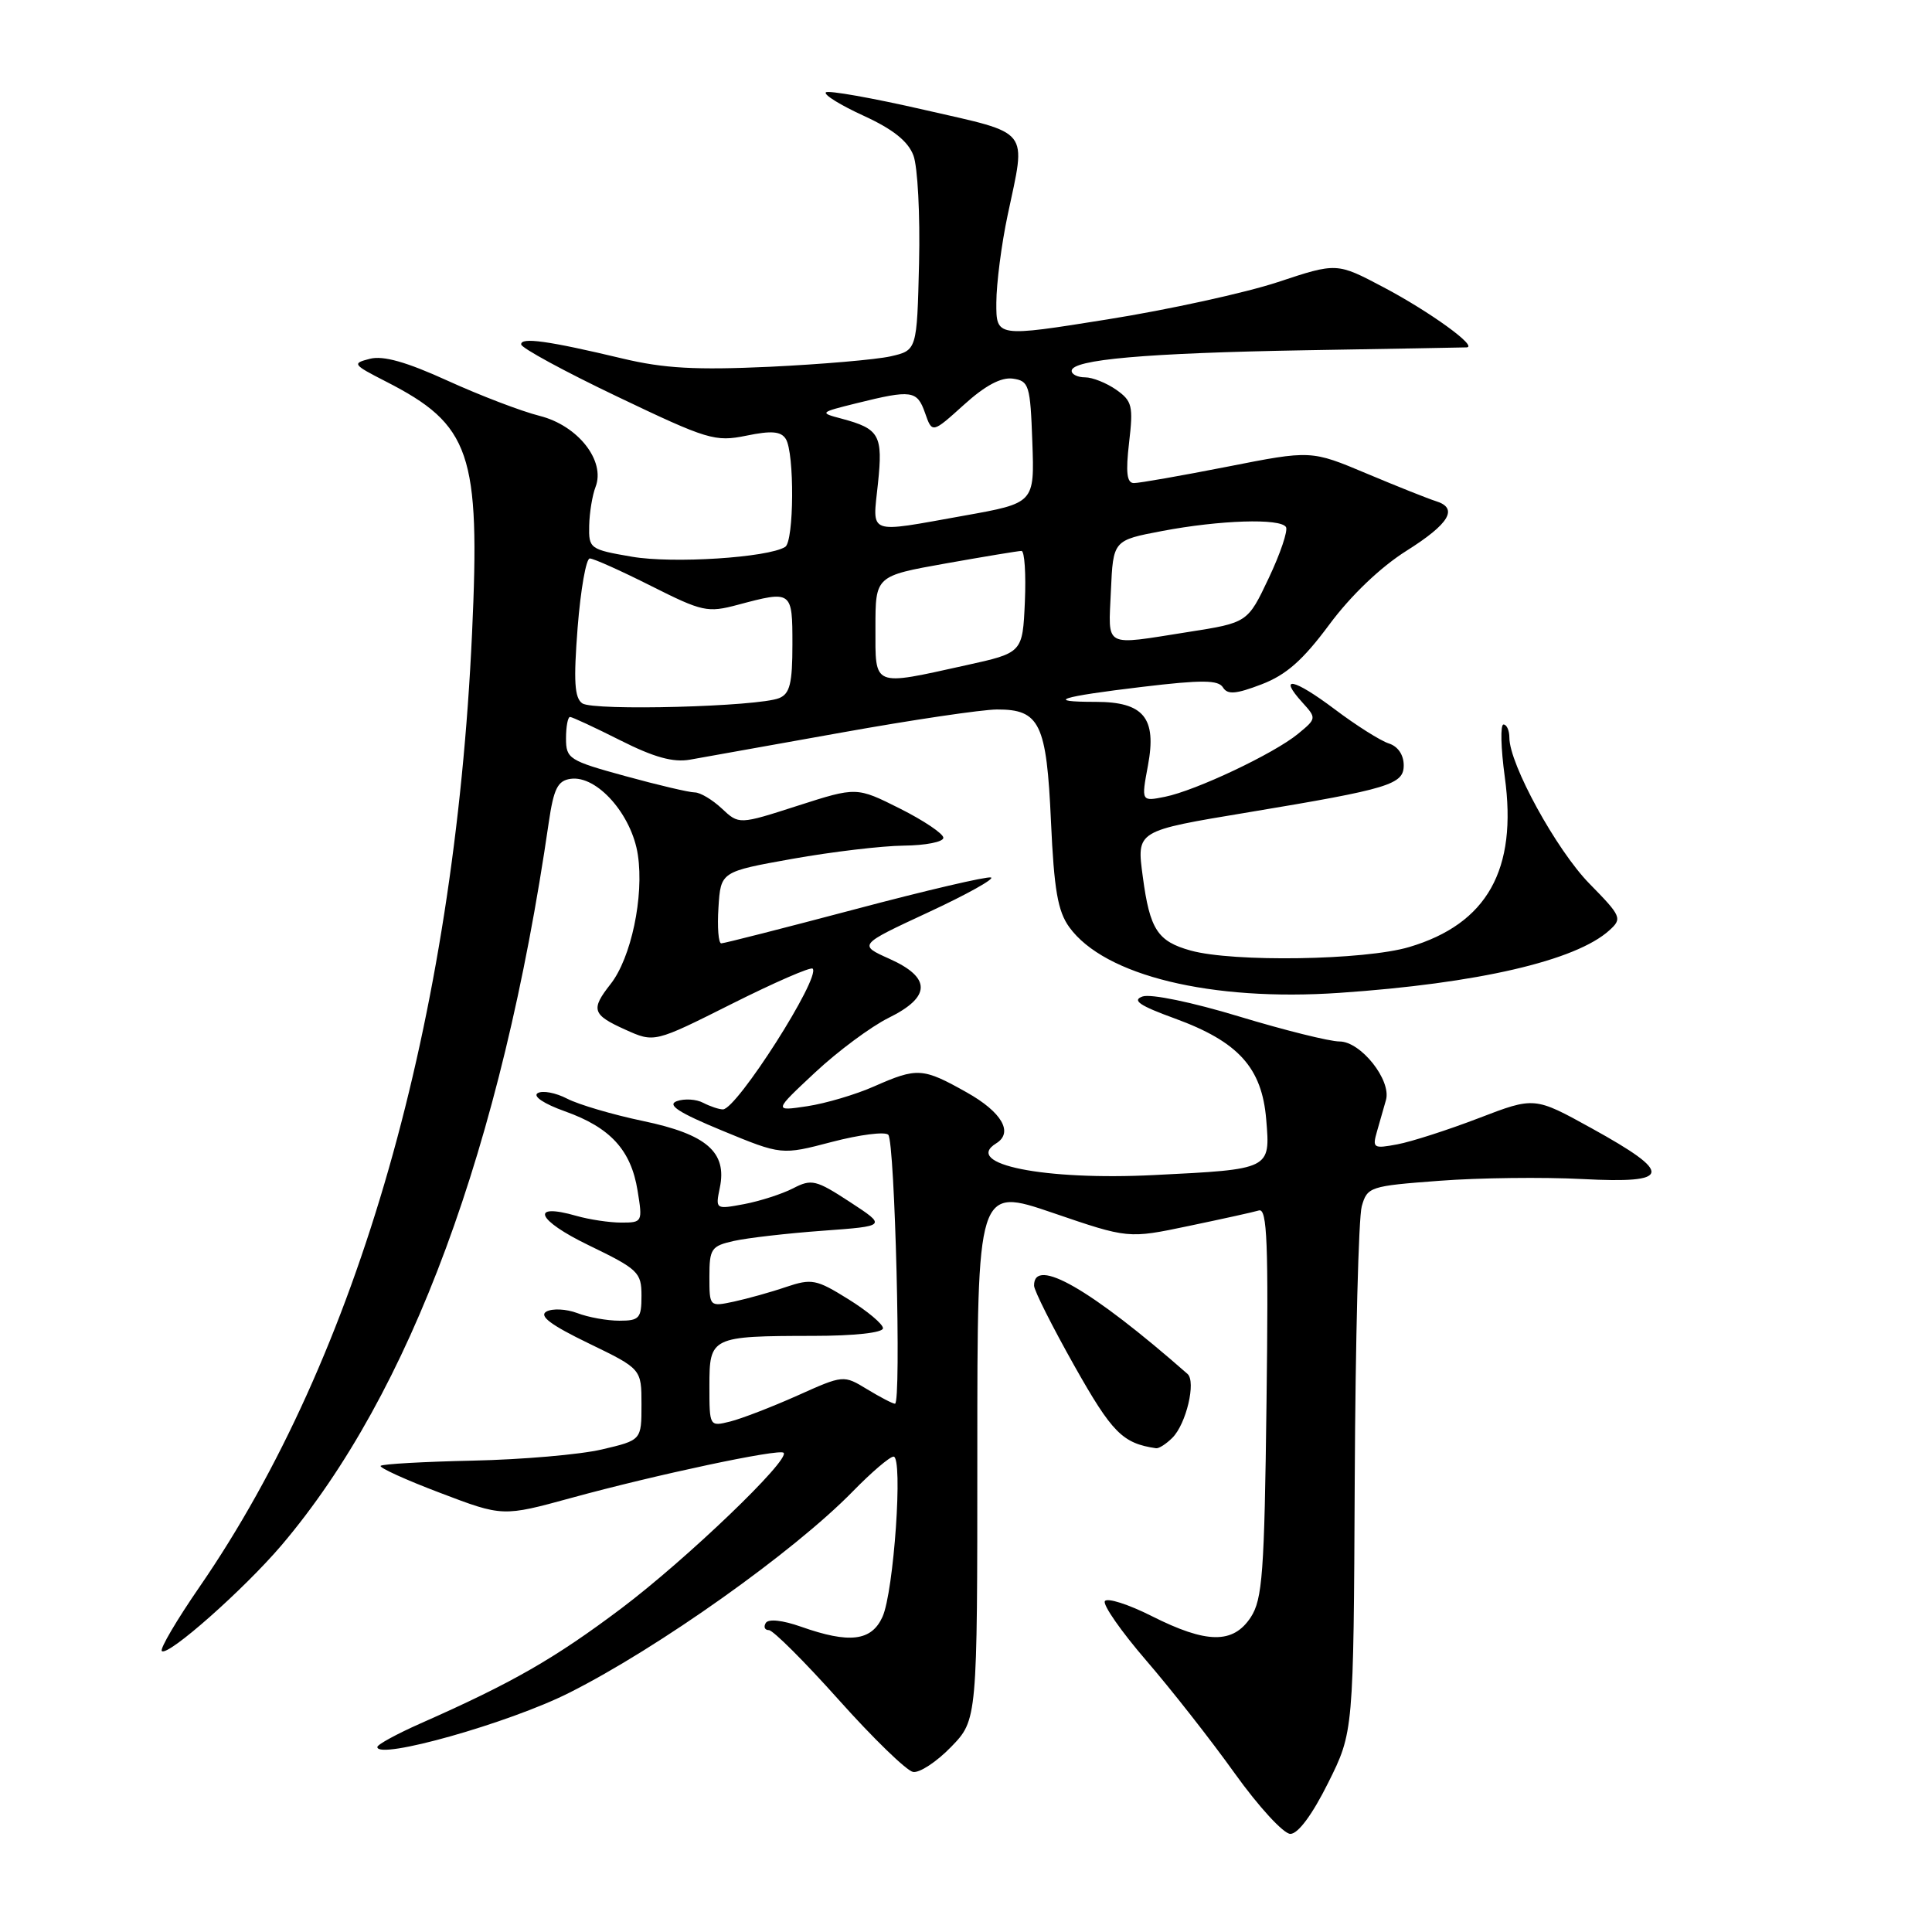 <?xml version="1.0" encoding="UTF-8" standalone="no"?>
<!DOCTYPE svg PUBLIC "-//W3C//DTD SVG 1.1//EN" "http://www.w3.org/Graphics/SVG/1.1/DTD/svg11.dtd" >
<svg xmlns="http://www.w3.org/2000/svg" xmlns:xlink="http://www.w3.org/1999/xlink" version="1.1" viewBox="0 0 256 256">
 <g >
 <path fill="currentColor"
d=" M 175.98 236.25 C 179.35 229.50 179.35 229.50 179.51 196.00 C 179.60 177.57 180.02 161.30 180.44 159.84 C 181.17 157.26 181.52 157.15 190.74 156.46 C 195.98 156.06 204.51 155.96 209.68 156.23 C 221.53 156.85 221.78 155.51 210.91 149.51 C 203.33 145.32 203.33 145.32 195.94 148.16 C 191.87 149.72 187.03 151.28 185.16 151.63 C 181.97 152.23 181.82 152.13 182.47 149.88 C 182.85 148.57 183.38 146.71 183.65 145.75 C 184.38 143.12 180.31 138.00 177.49 138.00 C 176.18 138.00 170.20 136.51 164.19 134.69 C 157.97 132.80 152.46 131.66 151.39 132.04 C 149.96 132.55 150.99 133.25 155.66 134.95 C 164.10 138.03 167.21 141.47 167.78 148.33 C 168.33 154.97 168.42 154.93 152.94 155.70 C 138.37 156.44 127.53 154.26 132.00 151.50 C 134.32 150.07 132.75 147.36 128.10 144.75 C 122.27 141.47 121.55 141.43 115.83 143.95 C 113.40 145.03 109.41 146.21 106.96 146.58 C 102.50 147.25 102.50 147.25 108.00 142.11 C 111.03 139.28 115.41 136.03 117.75 134.87 C 123.38 132.10 123.42 129.54 117.86 127.05 C 113.73 125.20 113.73 125.20 123.00 120.89 C 128.09 118.53 131.83 116.44 131.31 116.27 C 130.79 116.10 122.68 117.99 113.31 120.48 C 103.93 122.96 95.95 125.00 95.57 125.00 C 95.20 125.00 95.03 122.86 95.20 120.25 C 95.50 115.50 95.50 115.50 105.00 113.80 C 110.22 112.87 116.86 112.08 119.75 112.05 C 122.64 112.02 125.00 111.56 125.00 111.01 C 125.00 110.47 122.41 108.73 119.25 107.14 C 113.50 104.26 113.50 104.26 105.71 106.76 C 97.92 109.27 97.92 109.27 95.64 107.13 C 94.39 105.96 92.78 105.00 92.06 105.00 C 91.33 105.00 87.20 104.03 82.87 102.84 C 75.39 100.79 75.00 100.54 75.00 97.84 C 75.00 96.28 75.24 95.00 75.53 95.00 C 75.82 95.00 78.82 96.40 82.20 98.10 C 86.66 100.35 89.19 101.05 91.42 100.66 C 93.12 100.36 102.15 98.74 111.50 97.07 C 120.85 95.39 130.12 94.02 132.10 94.01 C 137.78 93.99 138.68 95.86 139.26 108.86 C 139.67 117.91 140.16 120.75 141.69 122.86 C 146.35 129.29 160.48 132.72 177.47 131.56 C 195.82 130.31 208.80 127.30 213.24 123.28 C 214.98 121.71 214.87 121.43 210.59 117.07 C 206.23 112.61 200.00 101.25 200.00 97.75 C 200.00 96.79 199.65 96.00 199.22 96.00 C 198.79 96.00 198.87 99.12 199.39 102.94 C 201.09 115.24 197.06 122.42 186.72 125.49 C 180.82 127.24 163.41 127.52 157.76 125.95 C 153.38 124.73 152.36 123.16 151.43 116.20 C 150.61 110.03 150.45 110.12 165.50 107.62 C 184.10 104.53 186.00 103.95 186.00 101.41 C 186.00 100.02 185.23 98.89 184.02 98.51 C 182.93 98.16 179.69 96.12 176.83 93.96 C 171.41 89.89 169.29 89.46 172.58 93.09 C 174.46 95.16 174.45 95.22 171.99 97.24 C 168.81 99.86 158.44 104.76 154.36 105.58 C 151.22 106.21 151.22 106.21 152.11 101.43 C 153.29 95.12 151.55 93.00 145.18 93.00 C 138.30 93.00 140.46 92.31 151.39 91.01 C 159.25 90.07 161.44 90.09 162.05 91.09 C 162.66 92.07 163.76 91.98 167.16 90.68 C 170.43 89.43 172.64 87.48 176.14 82.76 C 179.00 78.90 182.92 75.16 186.34 73.00 C 192.08 69.39 193.29 67.33 190.25 66.40 C 189.29 66.10 185.18 64.47 181.12 62.76 C 173.73 59.65 173.73 59.65 162.62 61.84 C 156.50 63.04 150.93 64.02 150.24 64.01 C 149.31 64.00 149.15 62.61 149.61 58.64 C 150.18 53.79 150.02 53.13 147.90 51.64 C 146.61 50.74 144.76 50.00 143.78 50.00 C 142.80 50.00 142.00 49.61 142.00 49.14 C 142.00 47.64 151.86 46.78 173.00 46.41 C 184.28 46.22 193.87 46.05 194.33 46.03 C 195.91 45.97 189.46 41.30 183.32 38.06 C 177.13 34.79 177.13 34.79 169.32 37.38 C 165.02 38.80 154.86 41.03 146.75 42.32 C 132.00 44.68 132.00 44.68 132.02 40.09 C 132.03 37.57 132.70 32.35 133.52 28.50 C 135.98 16.87 136.73 17.82 122.49 14.56 C 115.61 12.98 109.73 11.94 109.43 12.24 C 109.12 12.55 111.38 13.94 114.44 15.34 C 118.32 17.12 120.32 18.71 121.03 20.59 C 121.60 22.08 121.93 28.49 121.78 34.86 C 121.50 46.42 121.50 46.42 118.00 47.22 C 116.08 47.65 108.88 48.27 102.00 48.60 C 92.20 49.05 87.99 48.82 82.50 47.51 C 72.65 45.16 68.99 44.65 69.06 45.64 C 69.09 46.11 74.83 49.23 81.81 52.56 C 93.78 58.28 94.75 58.57 98.89 57.73 C 102.23 57.04 103.48 57.15 104.12 58.16 C 105.29 60.00 105.22 71.74 104.04 72.47 C 101.75 73.89 89.16 74.70 83.75 73.77 C 78.16 72.81 78.00 72.70 78.07 69.64 C 78.11 67.91 78.49 65.62 78.91 64.53 C 80.26 61.07 76.59 56.39 71.52 55.11 C 69.09 54.50 63.60 52.40 59.32 50.45 C 53.86 47.96 50.78 47.09 49.02 47.54 C 46.62 48.15 46.73 48.30 51.13 50.55 C 62.37 56.29 63.65 60.04 62.55 83.89 C 60.19 135.26 47.49 179.70 26.46 210.24 C 23.42 214.65 21.16 218.49 21.44 218.77 C 22.22 219.55 32.35 210.58 37.34 204.71 C 54.39 184.61 66.48 151.91 72.71 109.00 C 73.37 104.50 73.89 103.45 75.60 103.20 C 79.09 102.70 83.72 107.93 84.52 113.28 C 85.35 118.79 83.63 126.94 80.90 130.40 C 78.25 133.77 78.47 134.46 82.85 136.43 C 86.70 138.17 86.70 138.17 96.96 133.02 C 102.60 130.19 107.42 128.09 107.68 128.35 C 108.80 129.47 97.63 147.00 95.79 147.00 C 95.28 147.00 94.11 146.61 93.18 146.13 C 92.26 145.64 90.68 145.55 89.68 145.91 C 88.34 146.40 89.92 147.43 95.71 149.82 C 103.56 153.06 103.56 153.06 110.23 151.31 C 113.90 150.35 117.26 149.92 117.70 150.36 C 118.58 151.25 119.45 186.00 118.59 186.00 C 118.29 186.00 116.64 185.14 114.91 184.09 C 111.77 182.18 111.77 182.18 105.64 184.93 C 102.26 186.44 98.26 187.98 96.75 188.36 C 94.01 189.04 94.00 189.03 94.00 183.64 C 94.00 177.14 94.21 177.03 107.75 177.01 C 113.23 177.01 117.00 176.59 117.00 176.00 C 117.00 175.45 114.94 173.72 112.41 172.15 C 108.17 169.51 107.56 169.39 104.16 170.53 C 102.15 171.22 99.04 172.08 97.25 172.47 C 94.01 173.16 94.00 173.15 94.00 169.16 C 94.00 165.46 94.25 165.10 97.25 164.43 C 99.04 164.03 104.33 163.42 109.00 163.08 C 117.50 162.46 117.50 162.46 112.62 159.27 C 108.12 156.33 107.53 156.19 105.09 157.46 C 103.63 158.21 100.71 159.15 98.61 159.55 C 94.81 160.26 94.79 160.25 95.38 157.38 C 96.36 152.67 93.64 150.30 85.21 148.54 C 81.20 147.70 76.68 146.37 75.15 145.58 C 73.63 144.79 71.87 144.46 71.24 144.85 C 70.57 145.26 72.09 146.27 74.84 147.25 C 80.86 149.39 83.61 152.37 84.48 157.75 C 85.16 161.92 85.12 162.00 82.33 162.00 C 80.77 162.00 78.09 161.60 76.38 161.11 C 70.13 159.32 71.11 161.67 78.00 165.00 C 84.57 168.18 85.00 168.59 85.00 171.69 C 85.00 174.68 84.72 175.00 82.07 175.00 C 80.45 175.00 77.94 174.55 76.49 173.99 C 75.03 173.44 73.19 173.35 72.40 173.79 C 71.38 174.37 72.98 175.57 77.98 177.99 C 85.00 181.39 85.00 181.39 85.00 186.11 C 85.00 190.83 85.00 190.83 79.75 192.06 C 76.86 192.74 69.18 193.40 62.69 193.54 C 56.19 193.68 50.68 193.99 50.44 194.23 C 50.20 194.46 53.74 196.08 58.31 197.81 C 66.61 200.97 66.61 200.97 75.74 198.47 C 86.90 195.41 103.26 191.93 103.83 192.50 C 104.74 193.41 90.97 206.61 82.33 213.12 C 73.46 219.79 67.92 222.97 55.75 228.35 C 52.59 229.75 50.00 231.16 50.00 231.49 C 50.00 233.24 67.45 228.32 75.41 224.31 C 87.22 218.38 105.20 205.61 113.00 197.62 C 115.47 195.09 117.90 193.01 118.40 193.01 C 119.68 193.00 118.44 210.94 116.93 214.25 C 115.47 217.46 112.55 217.81 106.15 215.55 C 103.68 214.68 101.82 214.48 101.47 215.05 C 101.15 215.57 101.33 216.00 101.88 216.00 C 102.43 216.00 106.60 220.16 111.15 225.25 C 115.70 230.34 120.12 234.63 120.98 234.79 C 121.83 234.95 124.10 233.46 126.02 231.48 C 129.50 227.89 129.50 227.89 129.50 192.59 C 129.50 157.30 129.50 157.30 139.50 160.71 C 149.50 164.13 149.50 164.13 157.50 162.45 C 161.90 161.53 166.10 160.61 166.82 160.39 C 167.91 160.08 168.09 164.75 167.82 185.80 C 167.54 208.46 167.28 211.92 165.73 214.30 C 163.39 217.85 159.89 217.81 152.61 214.14 C 149.50 212.57 146.70 211.68 146.40 212.16 C 146.10 212.64 148.56 216.17 151.86 220.00 C 155.16 223.82 160.45 230.56 163.61 234.98 C 166.77 239.39 170.08 243.00 170.98 243.00 C 172.00 243.00 173.89 240.45 175.98 236.25 Z  M 155.35 190.51 C 157.18 188.68 158.51 183.07 157.35 182.05 C 144.55 170.81 136.96 166.45 137.02 170.36 C 137.02 170.99 139.43 175.77 142.36 180.98 C 147.36 189.85 148.74 191.25 153.18 191.90 C 153.55 191.96 154.53 191.33 155.35 190.51 Z  M 77.16 93.20 C 76.12 92.48 75.99 90.26 76.54 83.14 C 76.94 78.11 77.66 74.00 78.15 74.00 C 78.65 74.00 82.30 75.64 86.27 77.64 C 93.07 81.06 93.75 81.21 97.76 80.14 C 104.95 78.22 105.00 78.26 105.00 85.39 C 105.00 90.54 104.66 91.93 103.25 92.50 C 100.49 93.64 78.65 94.22 77.16 93.20 Z  M 116.00 83.16 C 116.00 76.32 116.00 76.32 125.31 74.66 C 130.43 73.75 134.95 73.00 135.35 73.00 C 135.76 73.00 135.96 76.04 135.80 79.75 C 135.50 86.50 135.50 86.50 128.00 88.15 C 115.51 90.91 116.00 91.11 116.00 83.16 Z  M 147.20 78.30 C 147.50 71.59 147.50 71.59 154.00 70.36 C 161.64 68.91 169.67 68.65 170.40 69.84 C 170.68 70.30 169.66 73.34 168.12 76.59 C 165.32 82.51 165.32 82.51 157.40 83.75 C 146.08 85.53 146.87 85.95 147.20 78.30 Z  M 116.33 64.10 C 117.01 57.64 116.55 56.82 111.50 55.47 C 108.55 54.69 108.58 54.65 113.50 53.43 C 120.80 51.62 121.52 51.72 122.57 54.71 C 123.52 57.43 123.52 57.43 127.72 53.64 C 130.54 51.08 132.66 49.96 134.20 50.17 C 136.35 50.48 136.52 51.01 136.79 58.58 C 137.08 66.66 137.08 66.66 127.73 68.33 C 114.75 70.65 115.61 70.97 116.33 64.10 Z "/>
</g>
</svg>